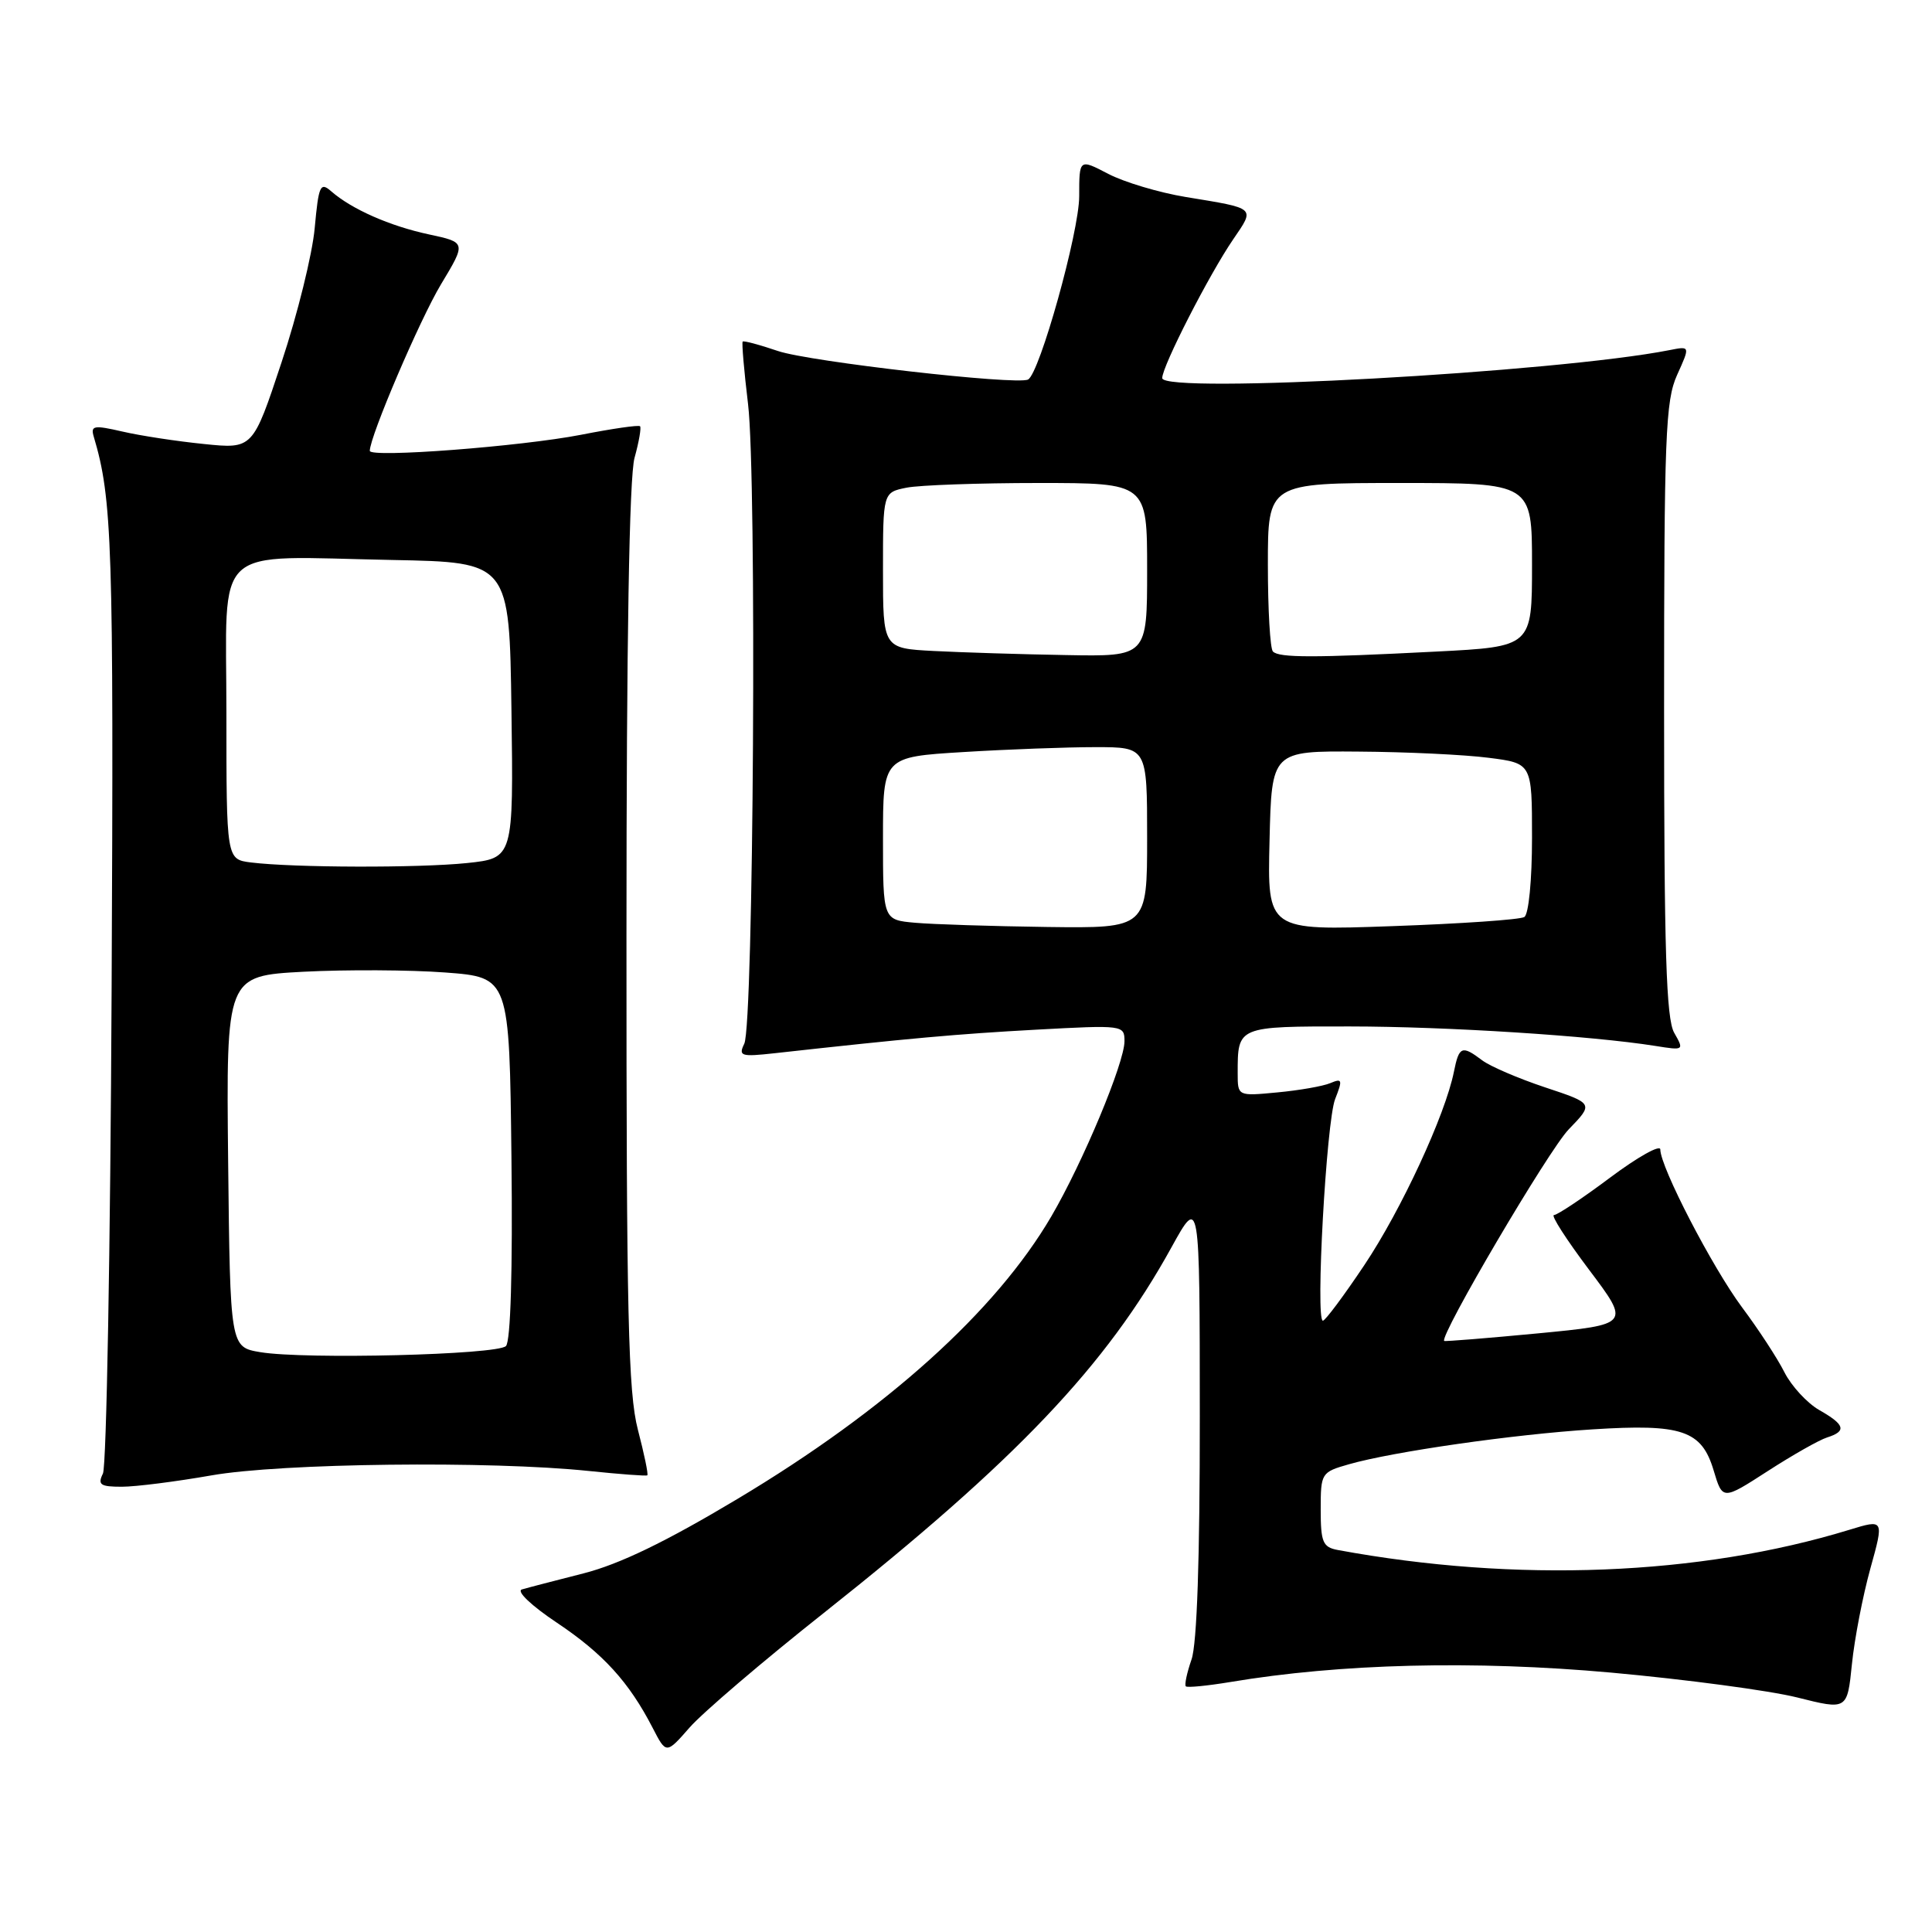 <?xml version="1.0" encoding="UTF-8" standalone="no"?>
<!DOCTYPE svg PUBLIC "-//W3C//DTD SVG 1.1//EN" "http://www.w3.org/Graphics/SVG/1.1/DTD/svg11.dtd" >
<svg xmlns="http://www.w3.org/2000/svg" xmlns:xlink="http://www.w3.org/1999/xlink" version="1.1" viewBox="0 0 256 256">
 <g >
 <path fill="currentColor"
d=" M 109.15 213.73 C 134.66 193.51 146.58 180.98 155.23 165.27 C 158.97 158.50 158.97 158.50 158.98 187.60 C 158.99 206.47 158.61 217.83 157.88 219.90 C 157.27 221.66 156.93 223.26 157.13 223.45 C 157.34 223.64 159.97 223.38 163.00 222.88 C 177.61 220.43 195.30 219.99 213.50 221.63 C 223.40 222.53 234.48 224.01 238.13 224.92 C 244.77 226.59 244.77 226.59 245.39 220.50 C 245.73 217.15 246.83 211.46 247.83 207.85 C 249.65 201.30 249.65 201.30 245.07 202.70 C 225.18 208.79 200.88 209.75 177.25 205.38 C 175.28 205.01 175.00 204.35 175.00 200.03 C 175.00 195.18 175.07 195.07 178.75 194.02 C 184.60 192.35 200.54 190.06 211.00 189.40 C 222.88 188.64 225.48 189.52 227.07 194.85 C 228.25 198.79 228.25 198.79 234.23 194.93 C 237.51 192.81 241.05 190.80 242.10 190.47 C 244.72 189.64 244.48 188.78 241.06 186.84 C 239.46 185.92 237.38 183.67 236.45 181.84 C 235.53 180.00 233.00 176.13 230.83 173.23 C 226.89 167.93 220.00 154.64 220.00 152.31 C 220.00 151.63 217.01 153.30 213.36 156.03 C 209.70 158.77 206.35 161.00 205.91 161.00 C 205.46 161.00 207.56 164.26 210.56 168.25 C 216.02 175.50 216.02 175.50 203.77 176.68 C 197.03 177.32 191.45 177.77 191.36 177.68 C 190.74 176.98 205.22 152.37 207.86 149.65 C 211.18 146.22 211.18 146.22 204.73 144.08 C 201.19 142.90 197.44 141.29 196.40 140.50 C 193.71 138.47 193.33 138.62 192.65 142.02 C 191.50 147.74 185.68 160.32 180.77 167.65 C 178.07 171.69 175.60 175.00 175.29 175.00 C 174.28 175.00 175.75 148.61 176.91 145.64 C 177.92 143.07 177.86 142.85 176.27 143.52 C 175.30 143.93 172.14 144.48 169.25 144.75 C 164.00 145.25 164.00 145.25 164.00 142.21 C 164.00 135.97 163.93 136.00 178.86 136.01 C 191.73 136.02 210.83 137.24 219.34 138.59 C 223.14 139.20 223.17 139.18 221.84 136.85 C 220.78 134.99 220.50 126.02 220.50 94.00 C 220.50 57.74 220.68 53.10 222.23 49.67 C 223.96 45.85 223.96 45.85 221.23 46.39 C 206.23 49.35 154.00 52.24 154.00 50.10 C 154.00 48.53 160.22 36.37 163.40 31.72 C 166.31 27.45 166.53 27.65 157.10 26.10 C 153.58 25.52 148.97 24.14 146.85 23.04 C 143.00 21.03 143.00 21.03 143.00 26.00 C 143.00 30.73 137.75 49.51 136.22 50.29 C 134.70 51.06 107.27 47.93 103.08 46.51 C 100.65 45.68 98.55 45.12 98.41 45.26 C 98.27 45.40 98.59 49.13 99.12 53.54 C 100.29 63.20 99.86 135.74 98.62 138.30 C 97.82 139.94 98.18 140.05 102.62 139.56 C 120.49 137.58 126.82 137.01 137.25 136.44 C 148.83 135.81 149.00 135.83 149.00 137.97 C 149.00 140.82 143.49 154.02 139.31 161.17 C 131.96 173.74 117.47 186.80 97.71 198.62 C 88.22 204.30 82.10 207.26 77.32 208.48 C 73.57 209.43 69.89 210.39 69.15 210.61 C 68.39 210.84 70.42 212.77 73.78 215.01 C 79.93 219.12 83.35 222.88 86.49 228.97 C 88.28 232.44 88.28 232.44 91.39 228.89 C 93.10 226.94 101.09 220.11 109.15 213.73 Z  M 28.00 195.50 C 37.23 193.87 64.98 193.55 78.00 194.91 C 82.12 195.34 85.62 195.60 85.77 195.49 C 85.93 195.38 85.36 192.65 84.52 189.43 C 83.24 184.50 83.00 174.17 83.01 124.04 C 83.01 84.93 83.38 63.18 84.08 60.66 C 84.67 58.54 84.99 56.66 84.81 56.48 C 84.63 56.29 81.11 56.80 76.99 57.61 C 69.03 59.16 49.00 60.69 49.00 59.74 C 49.00 57.84 55.63 42.34 58.43 37.68 C 61.78 32.12 61.78 32.12 56.84 31.06 C 51.65 29.95 46.60 27.72 43.89 25.35 C 42.44 24.08 42.22 24.55 41.70 30.22 C 41.39 33.67 39.41 41.68 37.31 48.00 C 33.50 59.50 33.50 59.50 27.00 58.83 C 23.42 58.47 18.57 57.73 16.21 57.18 C 12.43 56.31 11.99 56.39 12.42 57.85 C 14.88 66.12 15.07 72.00 14.79 131.00 C 14.63 165.38 14.11 194.29 13.64 195.25 C 12.91 196.74 13.29 197.00 16.14 197.00 C 17.99 197.00 23.32 196.32 28.00 195.50 Z  M 121.25 122.27 C 117.00 121.89 117.00 121.89 117.00 111.09 C 117.00 100.30 117.00 100.30 127.66 99.65 C 133.52 99.29 141.39 99.00 145.16 99.00 C 152.00 99.00 152.00 99.00 152.00 111.00 C 152.00 123.00 152.00 123.00 138.75 122.83 C 131.46 122.73 123.59 122.48 121.25 122.27 Z  M 168.22 111.40 C 168.50 99.50 168.50 99.50 180.00 99.59 C 186.32 99.63 194.09 100.00 197.25 100.41 C 203.00 101.14 203.00 101.14 203.00 111.01 C 203.00 116.62 202.56 121.15 201.98 121.51 C 201.42 121.86 193.54 122.40 184.45 122.72 C 167.93 123.31 167.93 123.31 168.22 111.40 Z  M 123.75 86.26 C 117.00 85.91 117.00 85.91 117.00 75.58 C 117.00 65.25 117.00 65.25 120.12 64.62 C 121.84 64.28 129.72 64.00 137.62 64.00 C 152.00 64.00 152.00 64.00 152.00 75.50 C 152.00 87.00 152.00 87.00 141.25 86.80 C 135.34 86.70 127.46 86.45 123.75 86.26 Z  M 168.67 86.33 C 168.30 85.97 168.00 80.79 168.00 74.83 C 168.00 64.00 168.00 64.00 185.50 64.00 C 203.00 64.00 203.00 64.00 203.00 74.85 C 203.00 85.69 203.00 85.69 190.25 86.34 C 174.06 87.17 169.50 87.17 168.67 86.33 Z  M 34.50 179.17 C 30.50 178.50 30.50 178.50 30.23 153.90 C 29.97 129.31 29.97 129.31 40.23 128.76 C 45.88 128.47 54.33 128.51 59.00 128.86 C 67.50 129.50 67.50 129.50 67.77 153.43 C 67.94 168.41 67.66 177.74 67.04 178.36 C 65.88 179.52 40.40 180.15 34.50 179.17 Z  M 33.25 114.28 C 30.00 113.87 30.00 113.87 30.00 94.48 C 30.00 71.68 27.76 73.74 52.00 74.20 C 67.50 74.50 67.50 74.50 67.77 94.11 C 68.04 113.71 68.04 113.71 61.87 114.36 C 55.47 115.02 38.91 114.98 33.25 114.28 Z "/>
</g>
</svg>